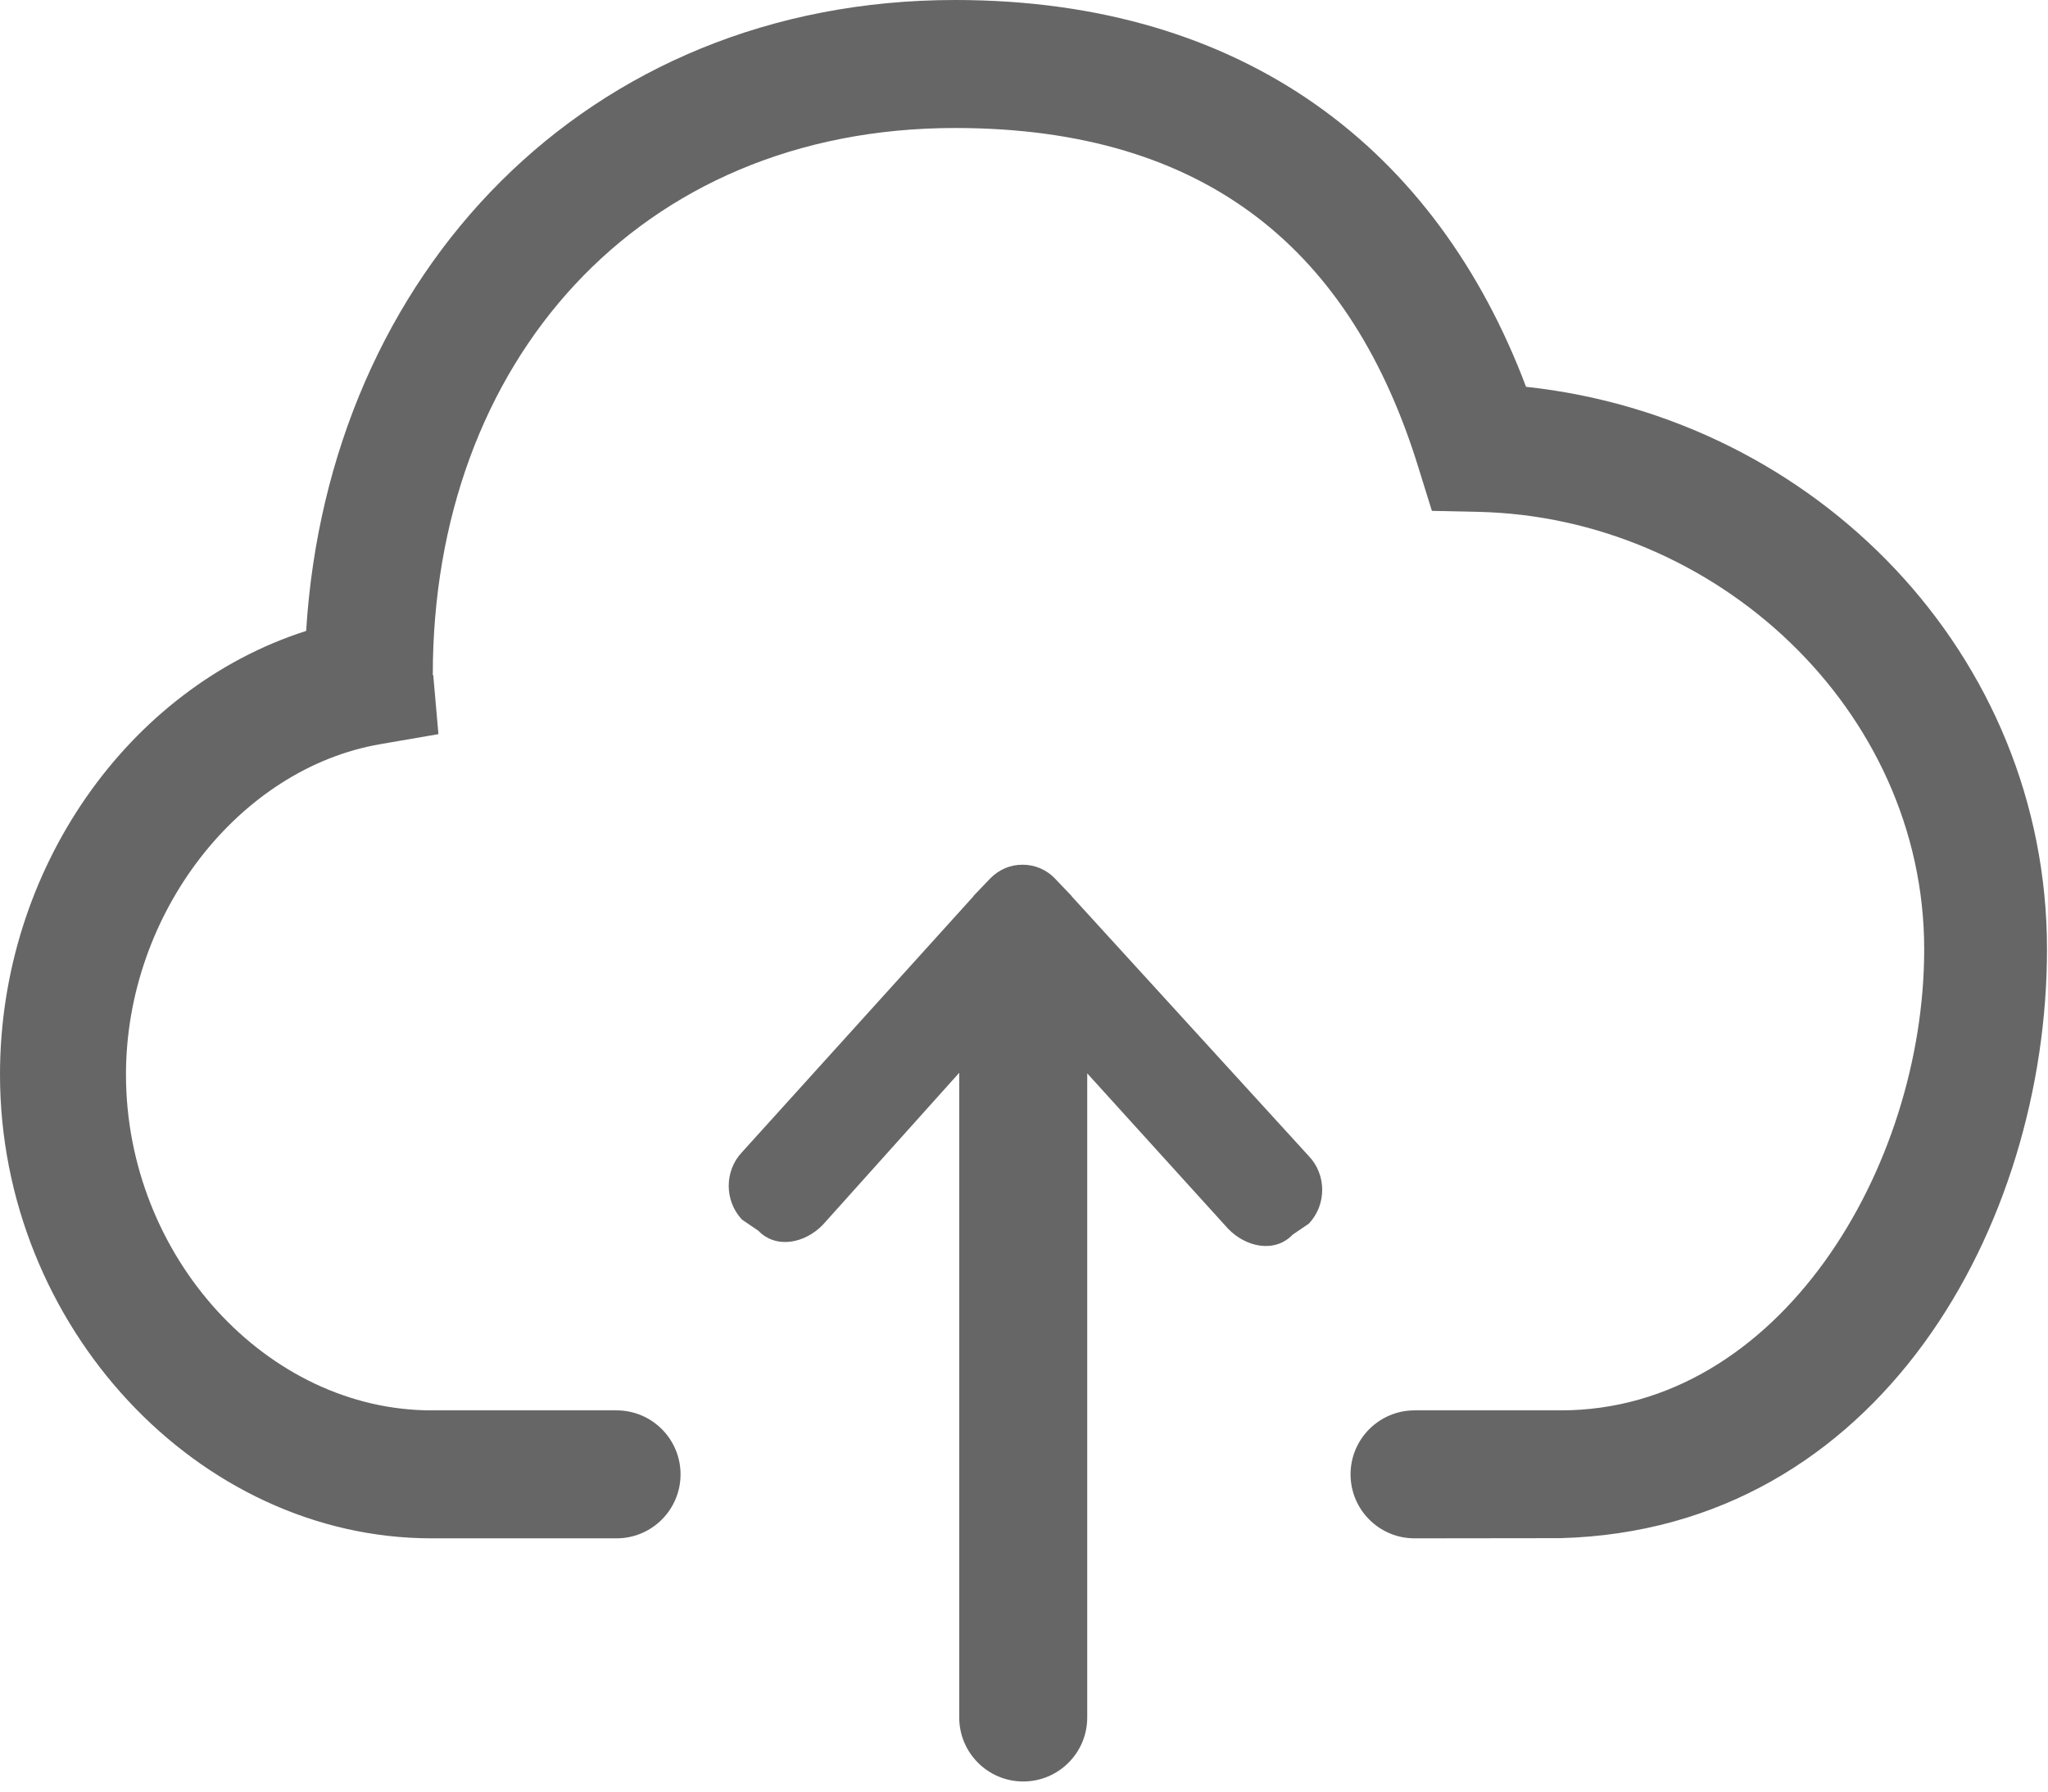 <svg width="80" height="70" viewBox="0 0 80 70" fill="none" xmlns="http://www.w3.org/2000/svg">
<path d="M59.611 15.113C56.125 5.86 48.63 0 37.309 0C22.904 0 12.825 10.696 11.959 24.651C5.014 26.872 0 33.958 0 41.983C0 51.806 7.723 60.105 16.861 60.105H24.084C25.464 60.105 26.584 58.985 26.584 57.605C26.584 56.224 25.464 55.105 24.084 55.105H16.861C10.431 55.105 4.921 49.096 4.921 41.983C4.921 35.696 9.329 30.025 14.858 29.075L17.126 28.684L16.925 26.392L16.906 26.364C16.906 14.186 24.92 5.001 37.309 5.001C47.239 5.001 52.818 9.894 55.398 18.239L55.933 19.96L57.734 19.999C67.021 20.194 75.164 27.729 75.164 37.09C75.164 45.61 69.517 55.105 60.969 55.105H55.256C53.876 55.105 52.756 56.225 52.756 57.605C52.756 58.986 53.876 60.105 55.256 60.105L60.95 60.098C73.45 59.768 79.961 47.827 79.961 37.09C79.961 25.55 70.918 16.329 59.611 15.113L59.611 15.113ZM41.874 35.032C41.86 35.017 41.855 35.005 41.846 34.992L41.214 34.331C40.867 33.965 40.406 33.784 39.945 33.786C39.484 33.782 39.025 33.965 38.672 34.331L38.04 34.992C38.028 35.005 38.025 35.02 38.014 35.032L28.99 45.012C28.291 45.742 28.291 46.924 28.99 47.656L29.62 48.084C30.319 48.813 31.451 48.577 32.149 47.847L37.47 41.915V67.105C37.47 68.485 38.59 69.605 39.97 69.605C41.35 69.605 42.47 68.485 42.47 67.105V41.938L47.968 48.003C48.666 48.733 49.796 48.97 50.494 48.24L51.124 47.812C51.823 47.08 51.823 45.898 51.124 45.169L41.874 35.032Z" fill="#666666"/>
</svg>
